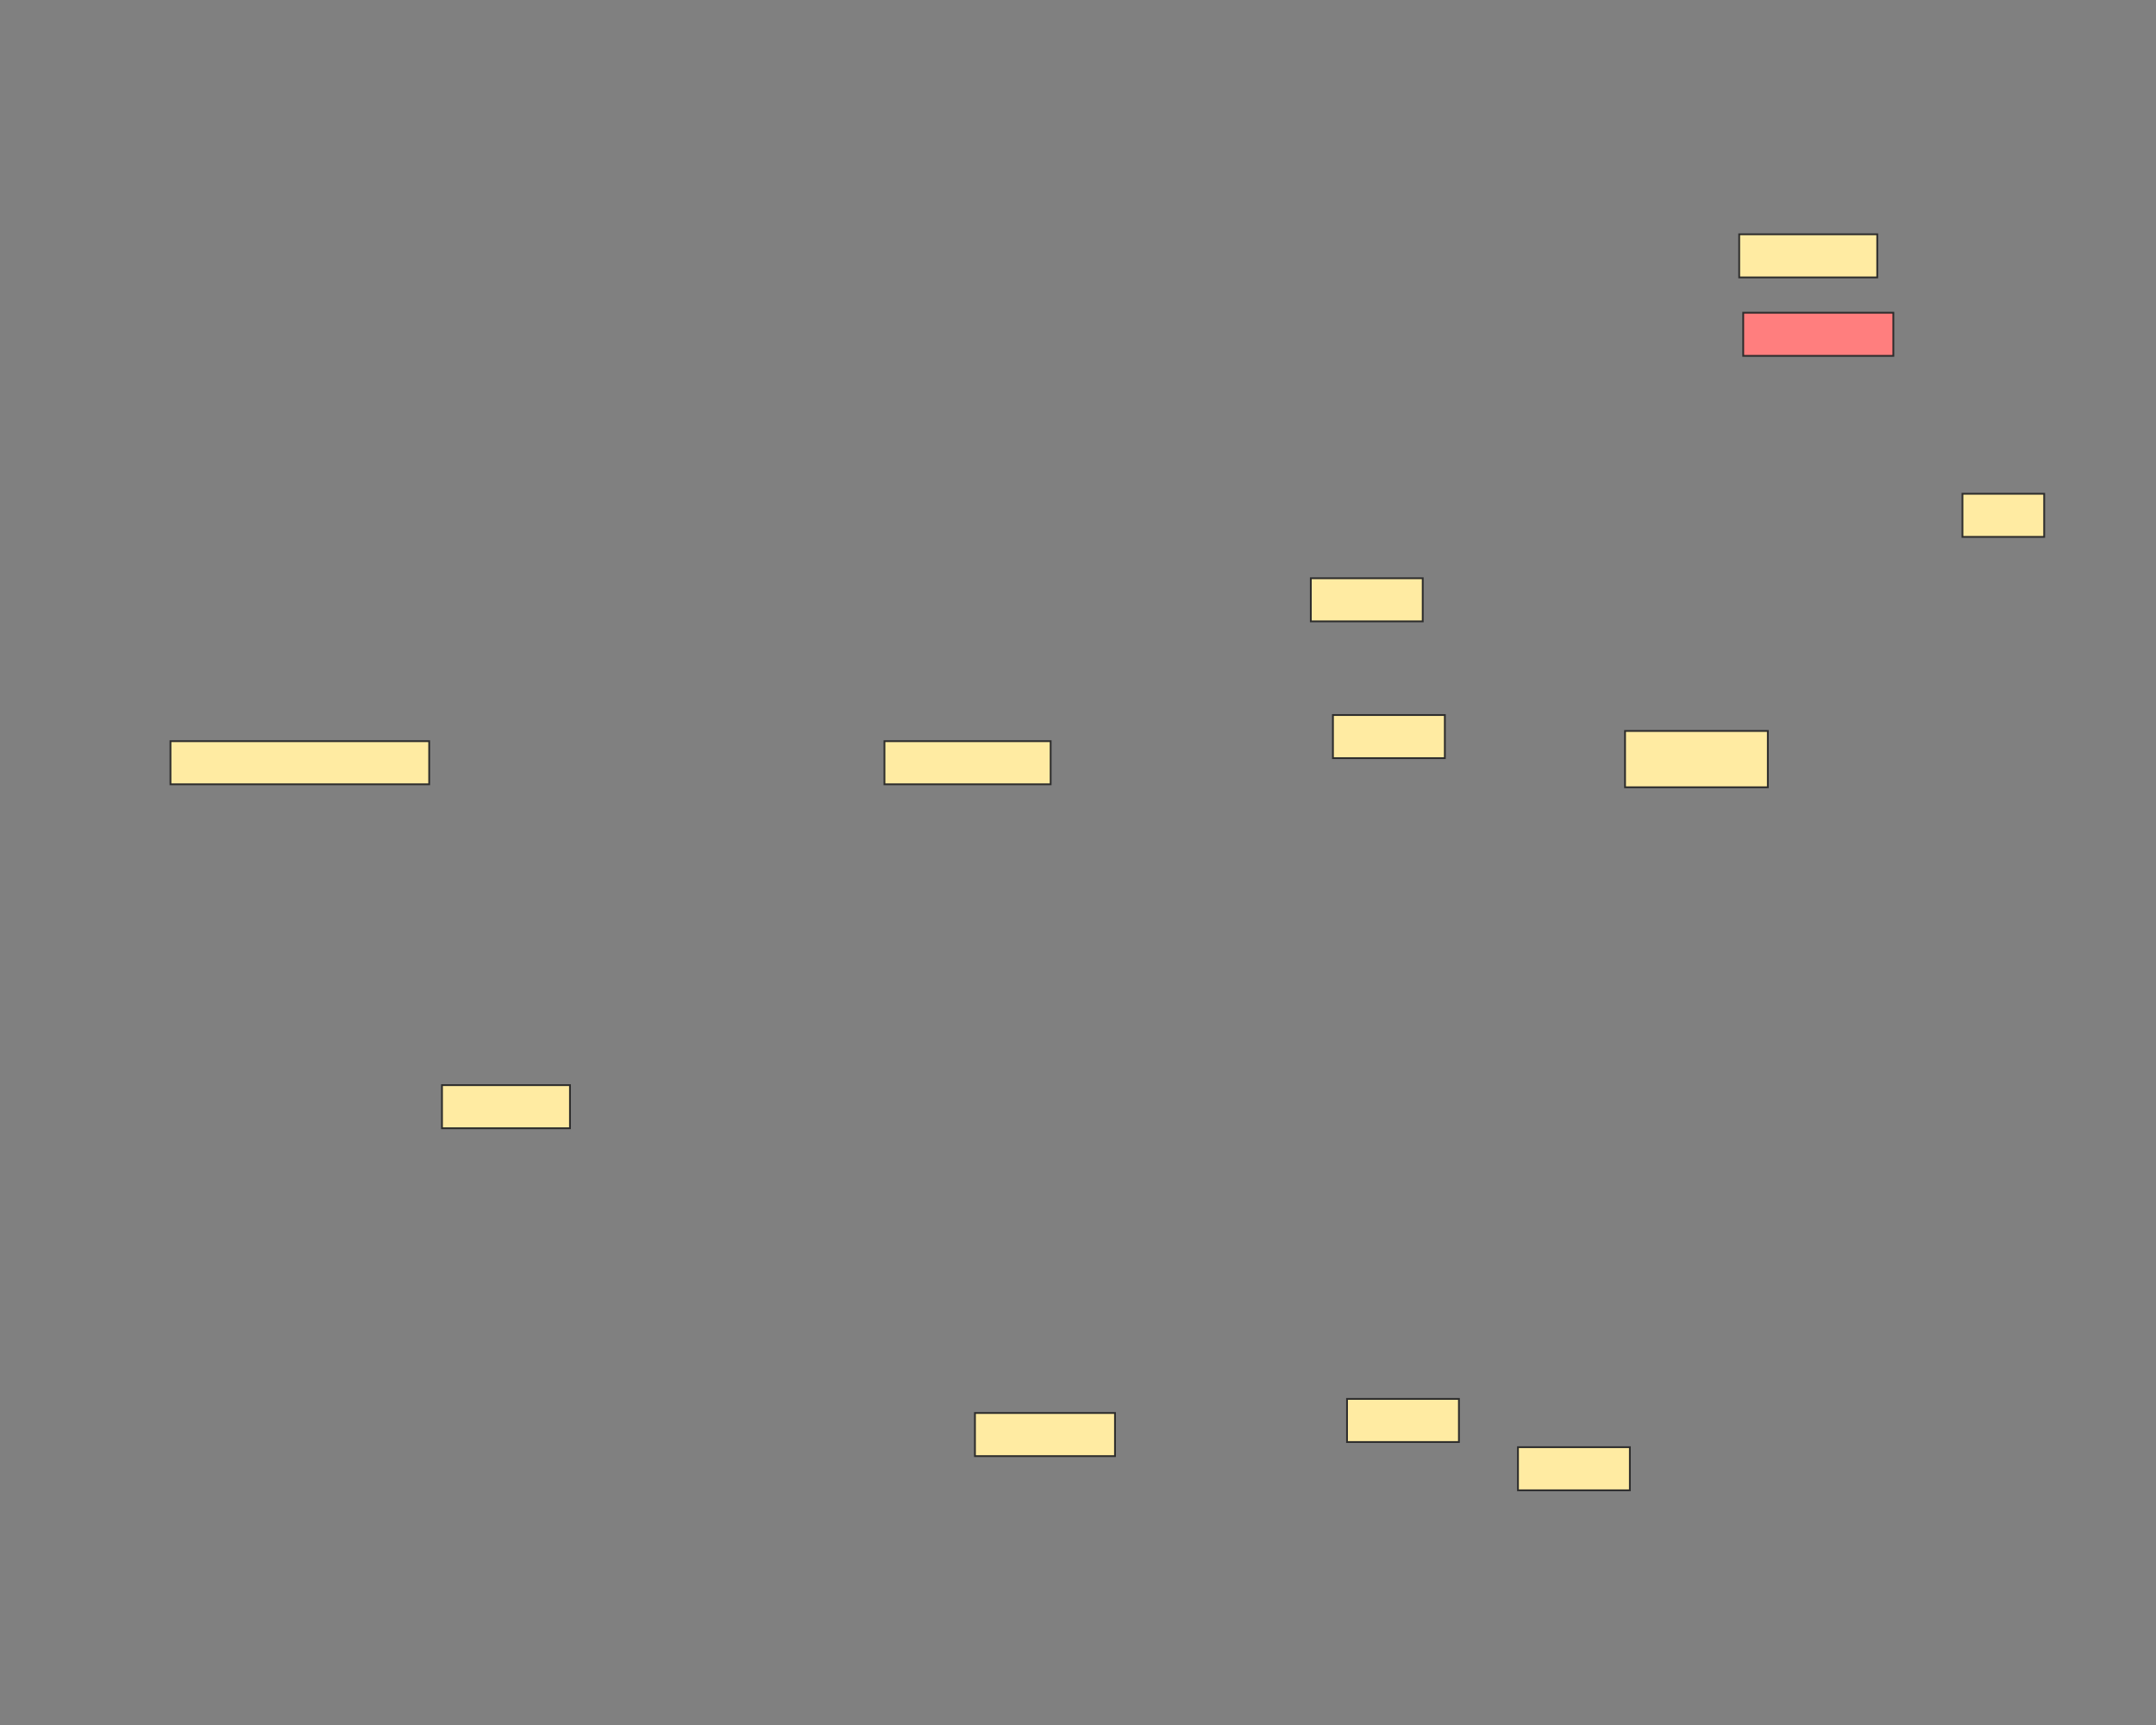 <svg xmlns="http://www.w3.org/2000/svg" width="1200" height="960">
 <rect width="100%" height="100%" fill="#808080" stroke="none"/>
 <!-- Created with Image Occlusion Enhanced -->
 <g>
  <title>Labels</title>
 </g>
 <g>
  <title>Masks</title>
  <rect id="b9296877a7934c129b6c99ca41c166d8-ao-1" height="24" width="144" y="412.478" x="94.881" stroke="#2D2D2D" fill="#FFEBA2"/>
  <rect stroke="#2D2D2D" id="b9296877a7934c129b6c99ca41c166d8-ao-2" height="24" width="92.507" y="412.478" x="492.269" fill="#FFEBA2"/>
  <rect stroke="#2D2D2D" id="b9296877a7934c129b6c99ca41c166d8-ao-3" height="24" width="71.239" y="603.896" x="246" fill="#FFEBA2"/>
  <rect stroke="#2D2D2D" id="b9296877a7934c129b6c99ca41c166d8-ao-4" height="24" width="77.955" y="786.358" x="542.642" fill="#FFEBA2"/>
  <rect stroke="#2D2D2D" id="b9296877a7934c129b6c99ca41c166d8-ao-5" height="24" width="62.284" y="778.522" x="749.731" fill="#FFEBA2"/>
  <rect id="b9296877a7934c129b6c99ca41c166d8-ao-6" stroke="#2D2D2D" height="24" width="62.284" y="805.388" x="844.881" fill="#FFEBA2"/>
  <rect id="b9296877a7934c129b6c99ca41c166d8-ao-7" stroke="#2D2D2D" height="24" width="62.284" y="321.806" x="729.582" fill="#FFEBA2"/>
  <rect id="b9296877a7934c129b6c99ca41c166d8-ao-8" stroke="#2D2D2D" height="24" width="62.284" y="397.925" x="741.896" fill="#FFEBA2"/>
  <rect id="b9296877a7934c129b6c99ca41c166d8-ao-9" height="31.343" width="79.478" y="406.791" x="904.478" stroke-linecap="null" stroke-linejoin="null" stroke-dasharray="null" stroke="#2D2D2D" fill="#FFEBA2"/>
  <rect stroke="#2D2D2D" id="b9296877a7934c129b6c99ca41c166d8-ao-10" height="24" width="76.836" y="130.388" x="968.015" fill="#FFEBA2"/>
  <rect id="b9296877a7934c129b6c99ca41c166d8-ao-11" stroke="#2D2D2D" height="24" width="83.552" y="174.045" x="970.254" fill="#FF7E7E" class="qshape"/>
  <rect stroke="#2D2D2D" id="b9296877a7934c129b6c99ca41c166d8-ao-12" height="24" width="45.493" y="274.791" x="1092.269" fill="#FFEBA2"/>
 </g>
</svg>